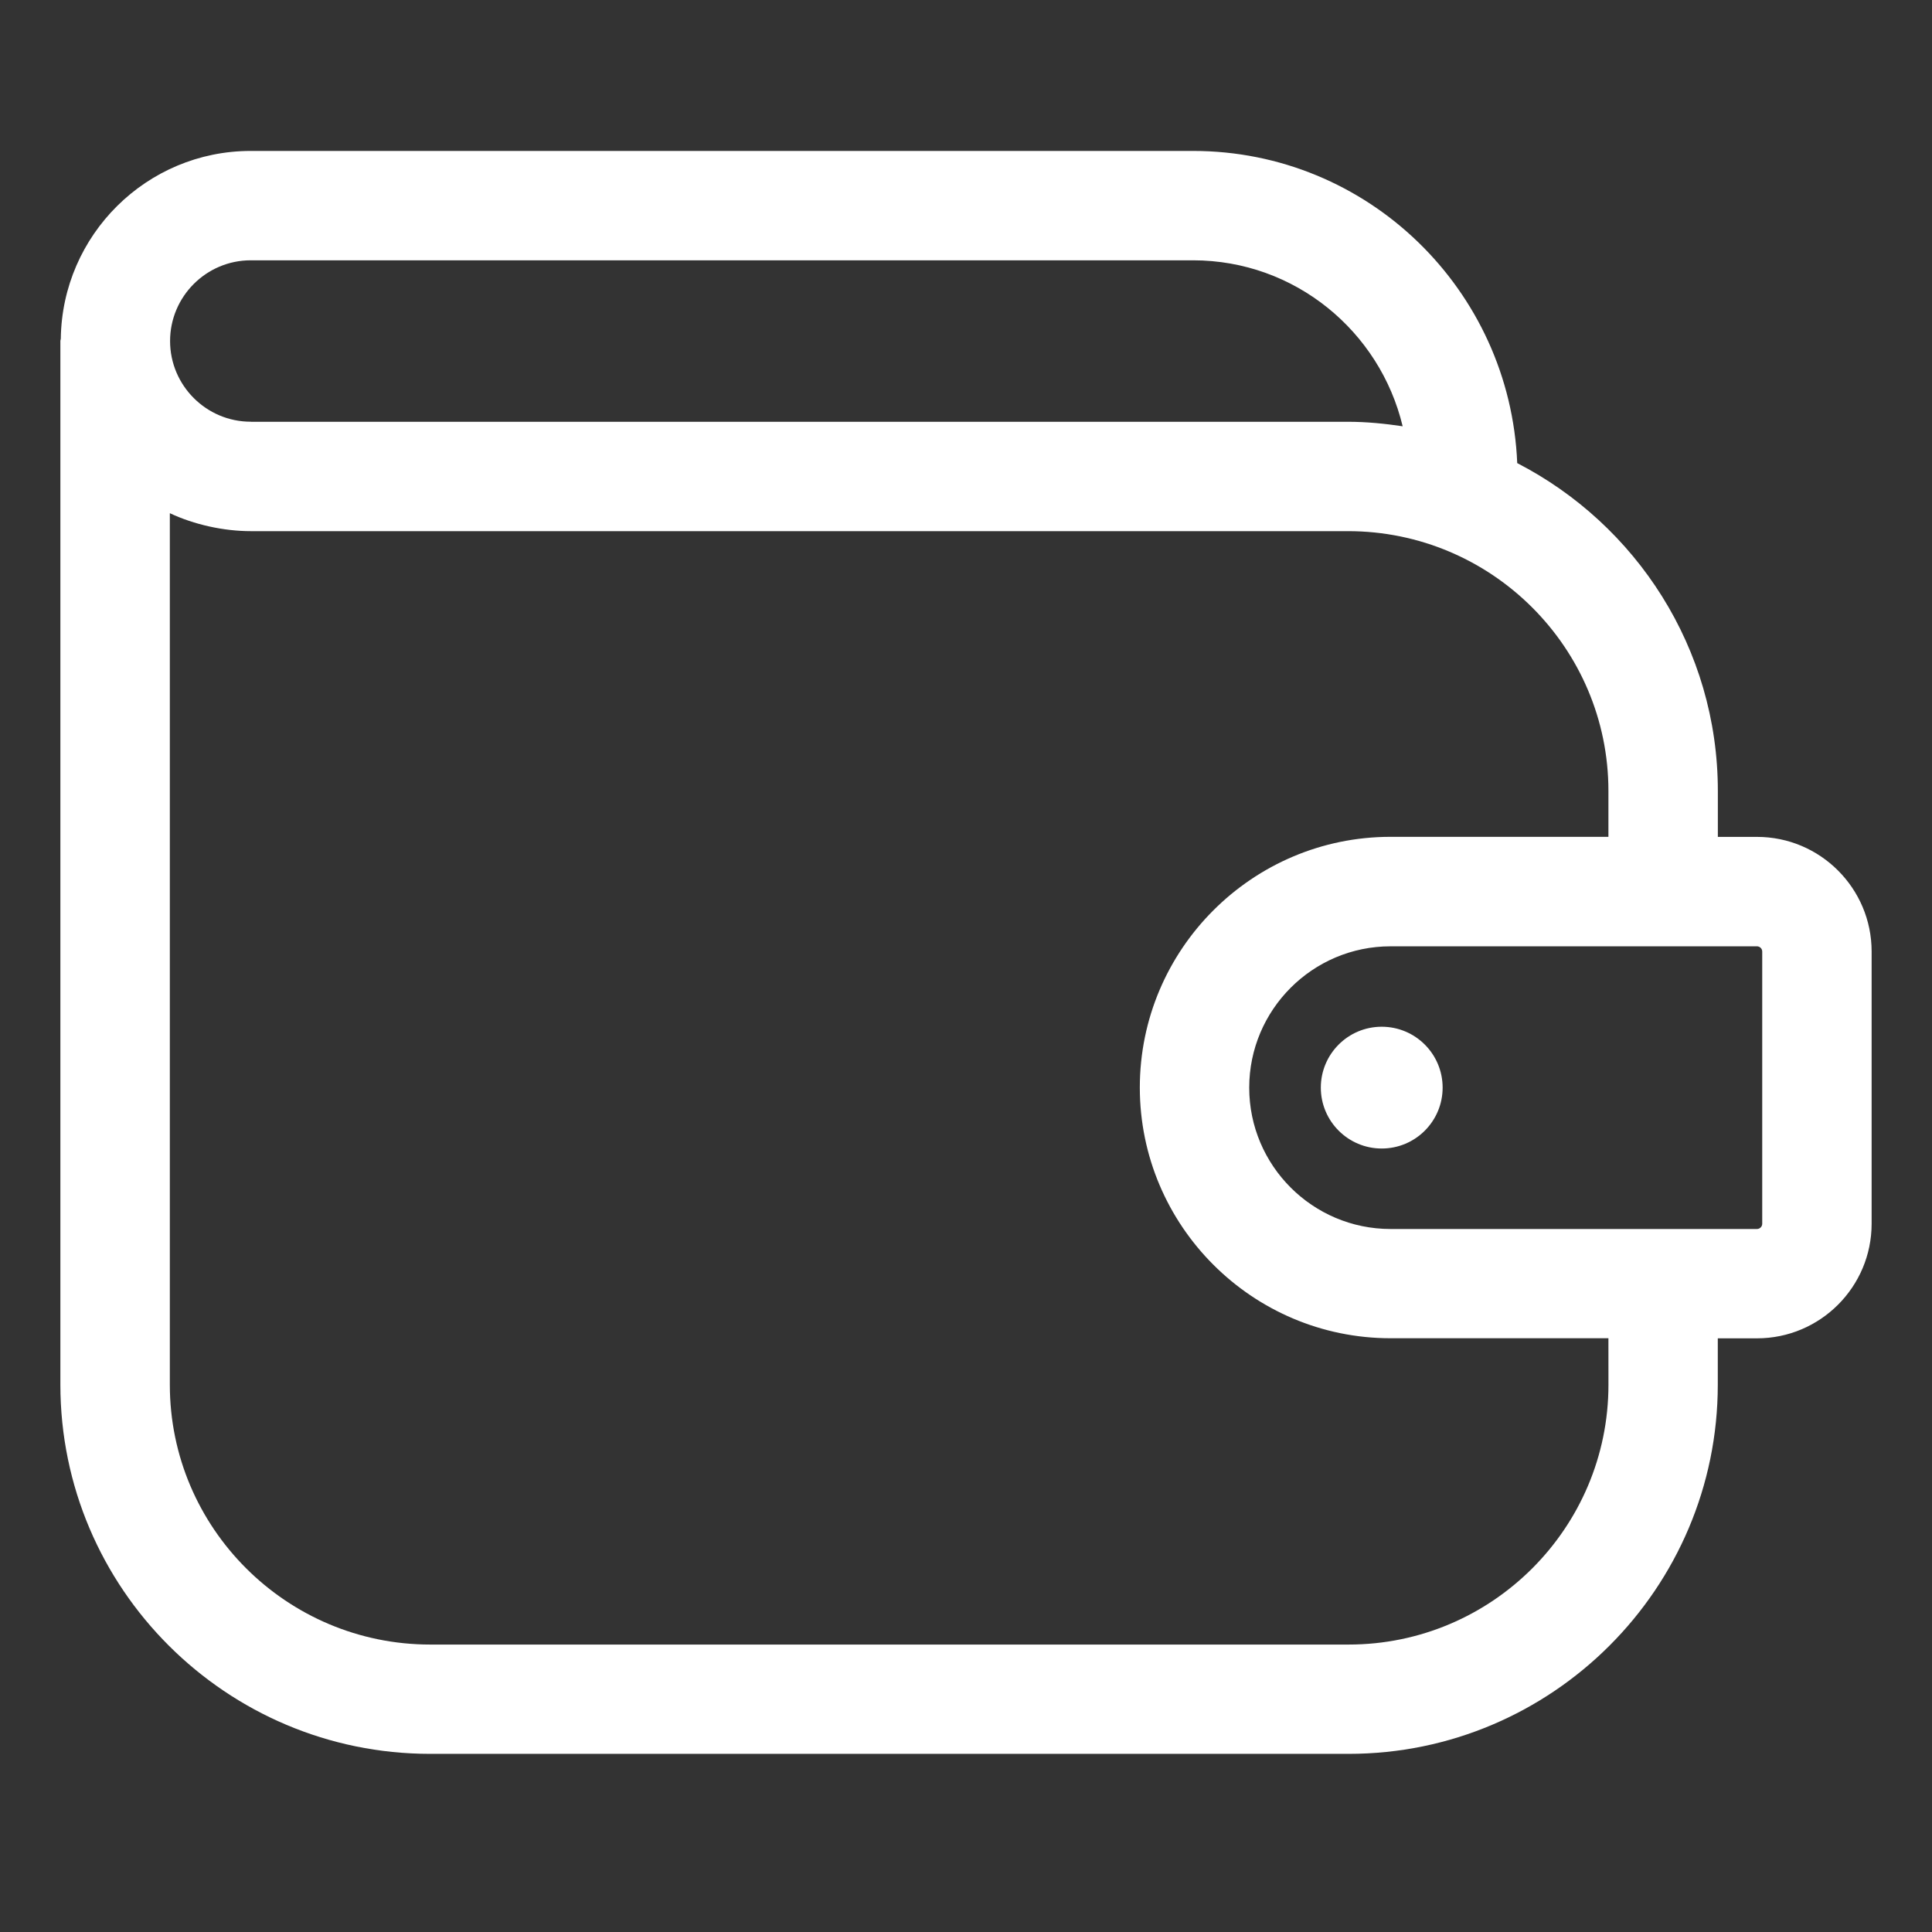 <svg width="64" height="64" viewBox="0 0 64 64" fill="none" xmlns="http://www.w3.org/2000/svg" xmlns:xlink="http://www.w3.org/1999/xlink">
	<rect x="0" y="0" width="64" height="64" fill="#333333" stroke="none"/>
	<desc>
			Created with Pixso.
	</desc>
	<defs>
		<clipPath id="clip1_238">
			<rect id="wallet-ecd6fbdd5426492c6ed7.svg" width="64" height="64" fill="white" fill-opacity="0"/>
		</clipPath>
		<clipPath id="clip1_237">
			<rect id="wallet-ecd6fbdd5426492c6ed7.svg fill" width="64" height="64" fill="white" fill-opacity="0"/>
		</clipPath>
	</defs>
	<g clip-path="url(#clip1_237)">
		<g clip-path="url(#clip1_238)">
			<path id="Vector" d="M58.203 27.723L56.906 27.723L56.906 26.203C56.906 21.476 54.202 17.374 50.26 15.341C50.023 9.605 45.318 5 39.523 5L8.304 5C4.857 5 2.057 7.785 2.014 11.221C2.014 11.245 2 11.266 2 11.288L2 11.306L2 11.31L2 11.314L2 45.868C2 52.613 7.494 58.099 14.251 58.099L44.673 58.099C51.418 58.099 56.904 52.612 56.904 45.868L56.904 44.334L58.203 44.334C60.297 44.334 62 42.631 62 40.537L62 31.52C62 29.426 60.296 27.723 58.203 27.723ZM8.304 8.623L39.521 8.623C42.894 8.623 45.712 10.974 46.465 14.121C45.871 14.033 45.27 13.972 44.654 13.972L8.321 13.972C8.316 13.972 8.312 13.97 8.307 13.97C6.834 13.97 5.634 12.77 5.634 11.297C5.634 9.823 6.834 8.623 8.305 8.623L8.304 8.623ZM53.282 45.872C53.282 50.617 49.42 54.478 44.675 54.478L14.253 54.478C9.496 54.478 5.626 50.617 5.626 45.872L5.626 17C6.429 17.379 7.414 17.595 8.303 17.595L44.654 17.595C49.411 17.595 53.281 21.456 53.281 26.201L53.281 27.721L46.063 27.721C41.485 27.721 37.758 31.448 37.758 36.026C37.758 40.605 41.485 44.331 46.063 44.331L53.281 44.331L53.282 45.872ZM58.376 40.539C58.376 40.633 58.297 40.712 58.203 40.712L46.063 40.712C43.482 40.712 41.382 38.611 41.382 36.031C41.382 33.45 43.482 31.348 46.063 31.348L58.203 31.348C58.297 31.348 58.376 31.426 58.376 31.521L58.376 40.539Z" fill="#FFFFFF" fill-opacity="1" fill-rule="nonzero"/>
			<path id="Vector" d="M45.771 34.012C44.656 34.012 43.754 34.916 43.754 36.029C43.754 37.142 44.658 38.046 45.771 38.046C46.887 38.046 47.789 37.142 47.789 36.029C47.789 34.916 46.887 34.012 45.771 34.012Z" fill="#FFFFFF" fill-opacity="1" fill-rule="nonzero"/>
		</g>
	</g>
</svg>
